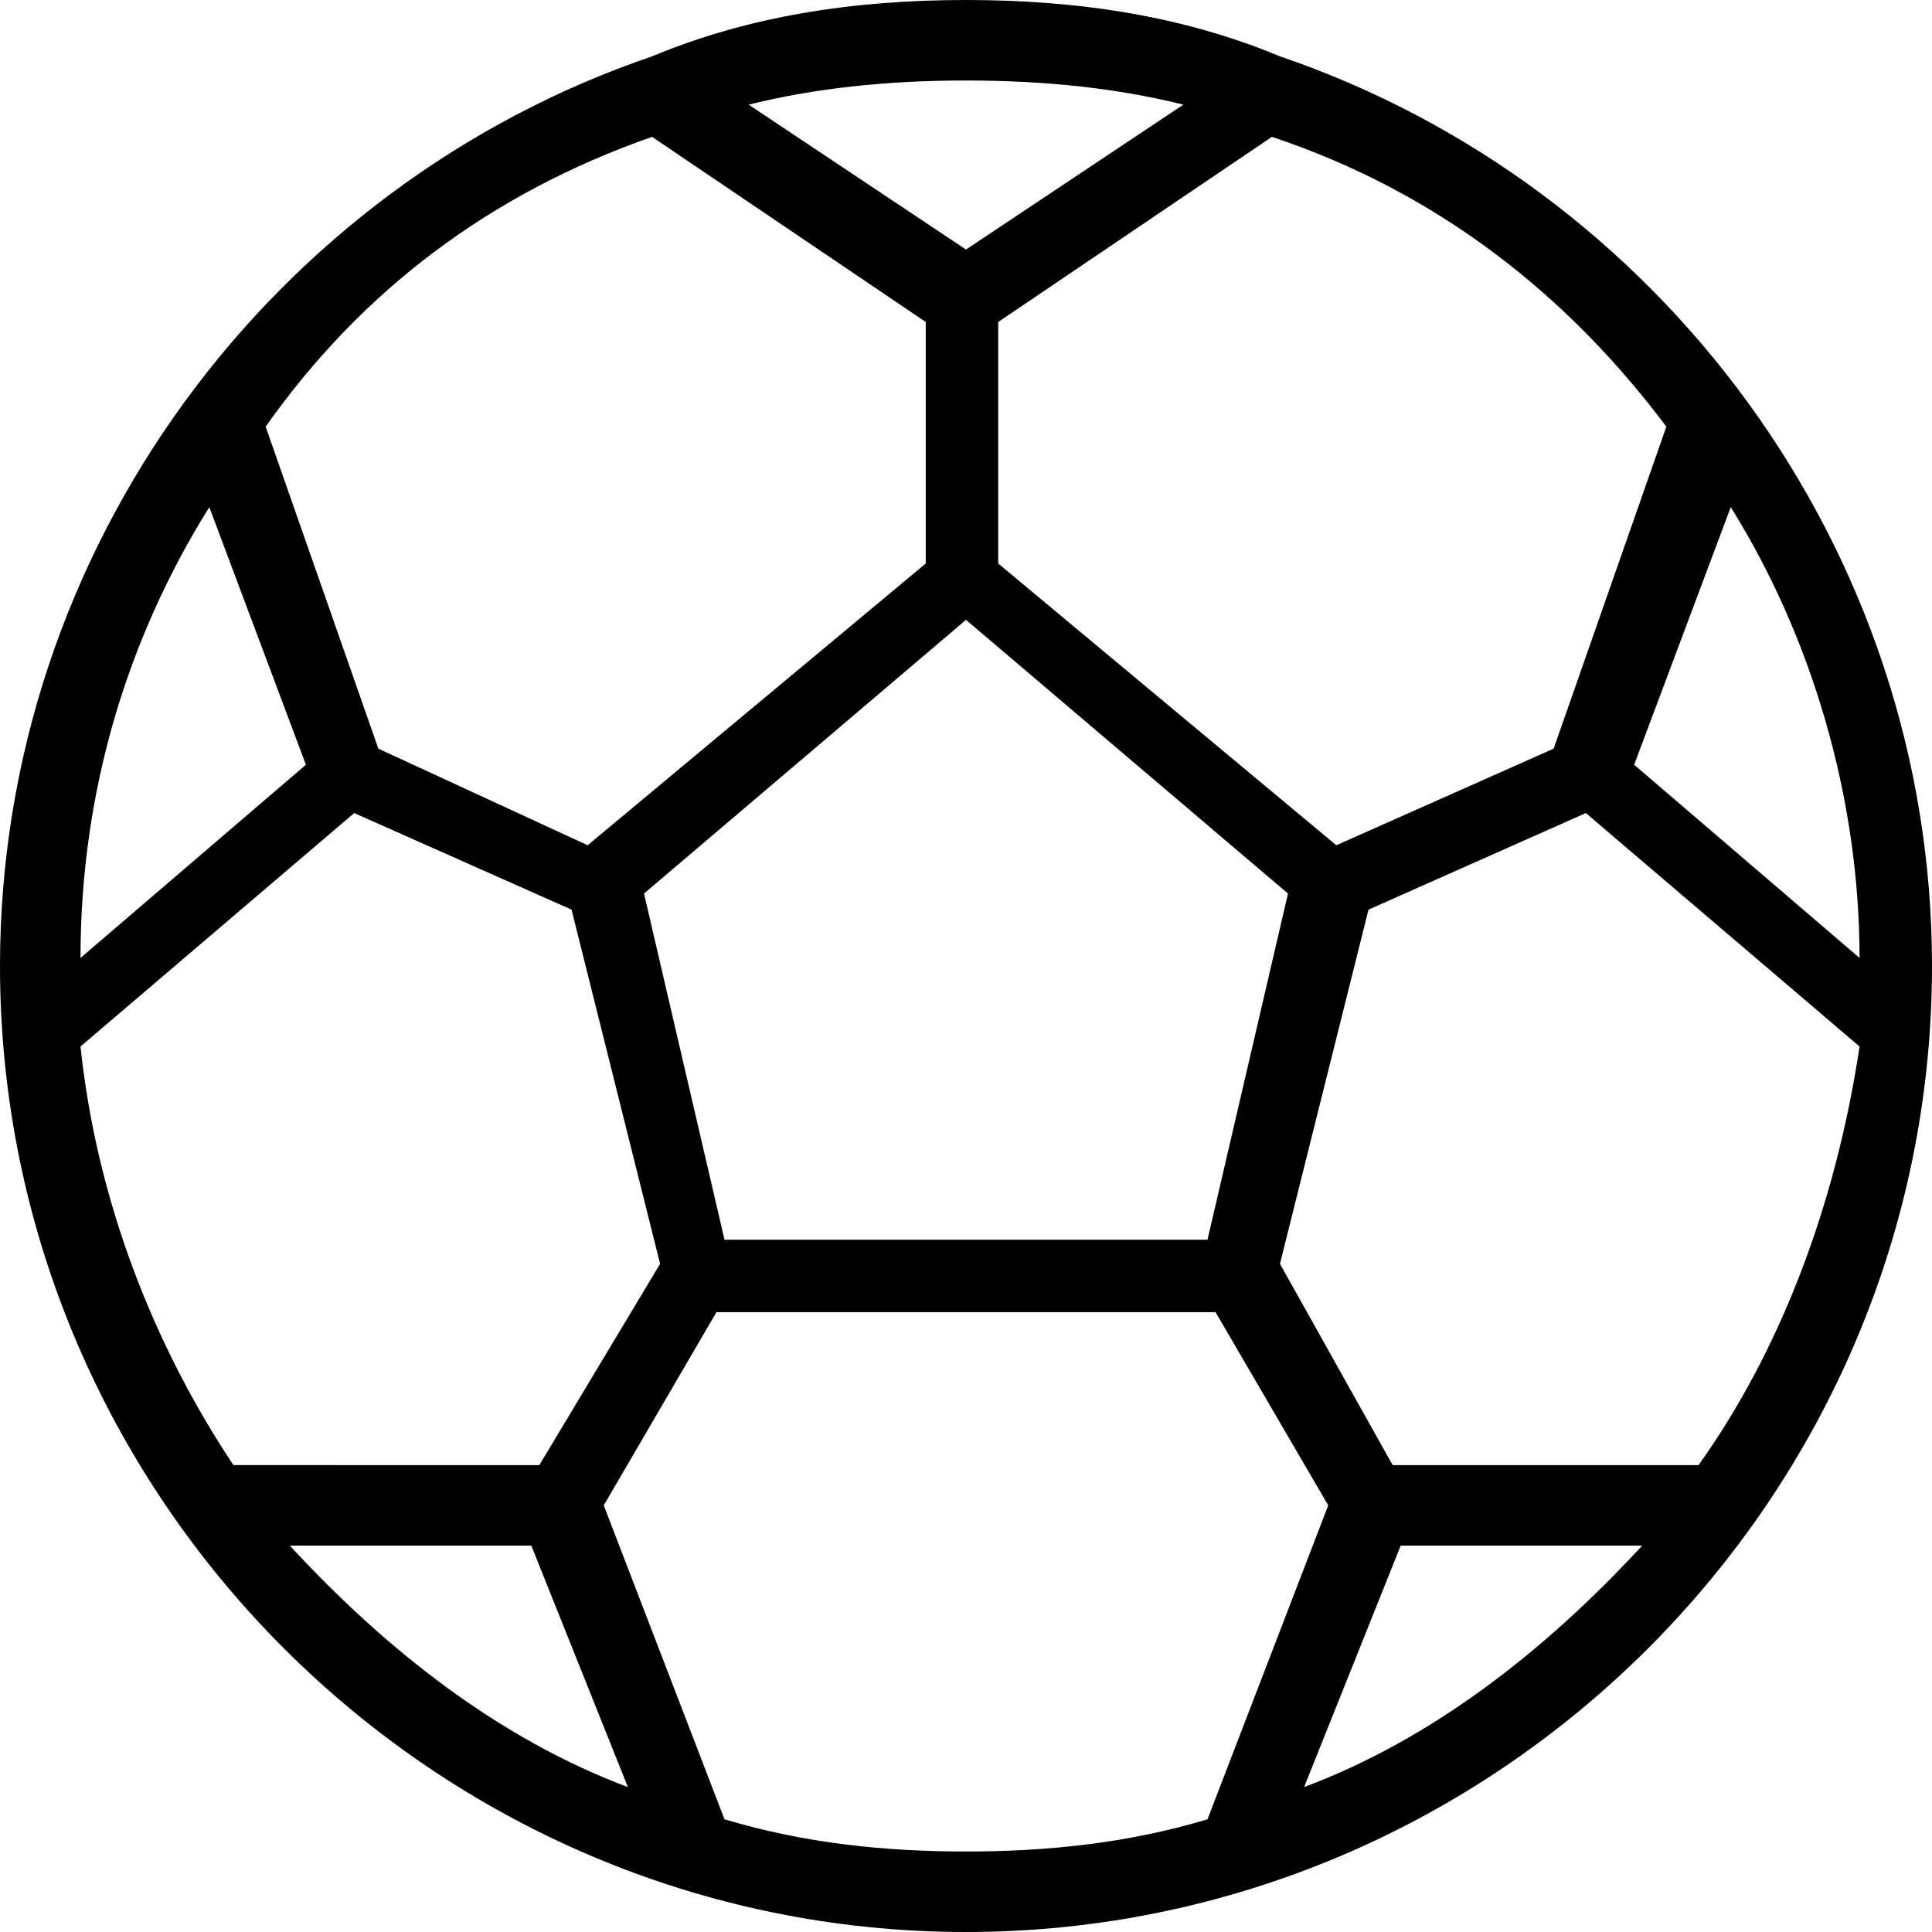 <svg xmlns="http://www.w3.org/2000/svg" viewBox="0 0 24 24" style="enable-background:new 0 0 24 24" xml:space="preserve"><path d="M15.9.7C14.7.2 13.4 0 12 0S9.3.2 8.1.7C3.4 2.3 0 6.8 0 12c0 6.6 5.4 12 12 12s12-5.4 12-12c0-5.2-3.4-9.7-8.1-11.3zm5.2 17.5h-3.8l-1.4-2.5 1.1-4.4 2.7-1.2 3.4 2.9c-.3 2-1 3.8-2 5.2zm-14.4 0H2.9c-1-1.5-1.7-3.3-1.9-5.2l3.4-2.9 2.7 1.2 1.1 4.4-1.5 2.5zM2.6 6.3l1.2 3.2L1 11.9c0-2.1.6-4 1.6-5.6zM9 15.4l-1-4.3 4-3.4 4 3.4-1 4.3H9zm11.3-5.9 1.2-3.2c1 1.6 1.6 3.6 1.6 5.6l-2.8-2.4zm.4-4.2-1.4 4-2.7 1.2L12.4 7V4l3.4-2.3c2.1.7 3.7 2 4.9 3.6zm-6-4L12 3.1 9.3 1.3C10.1 1.1 11 1 12 1s1.9.1 2.7.3zm-6.6.4L11.5 4v3l-4.2 3.5-2.6-1.2-1.4-4c1.2-1.7 2.8-2.9 4.8-3.6zM3.6 19.2h3l1.2 3c-1.6-.6-3-1.7-4.2-3zM9 22.6l-1.5-3.9 1.4-2.4h6.2l1.4 2.4-1.5 3.9c-1 .3-2 .4-3 .4s-2-.1-3-.4zm7.2-.4 1.2-3h3c-1.2 1.3-2.6 2.4-4.2 3z" /></svg>